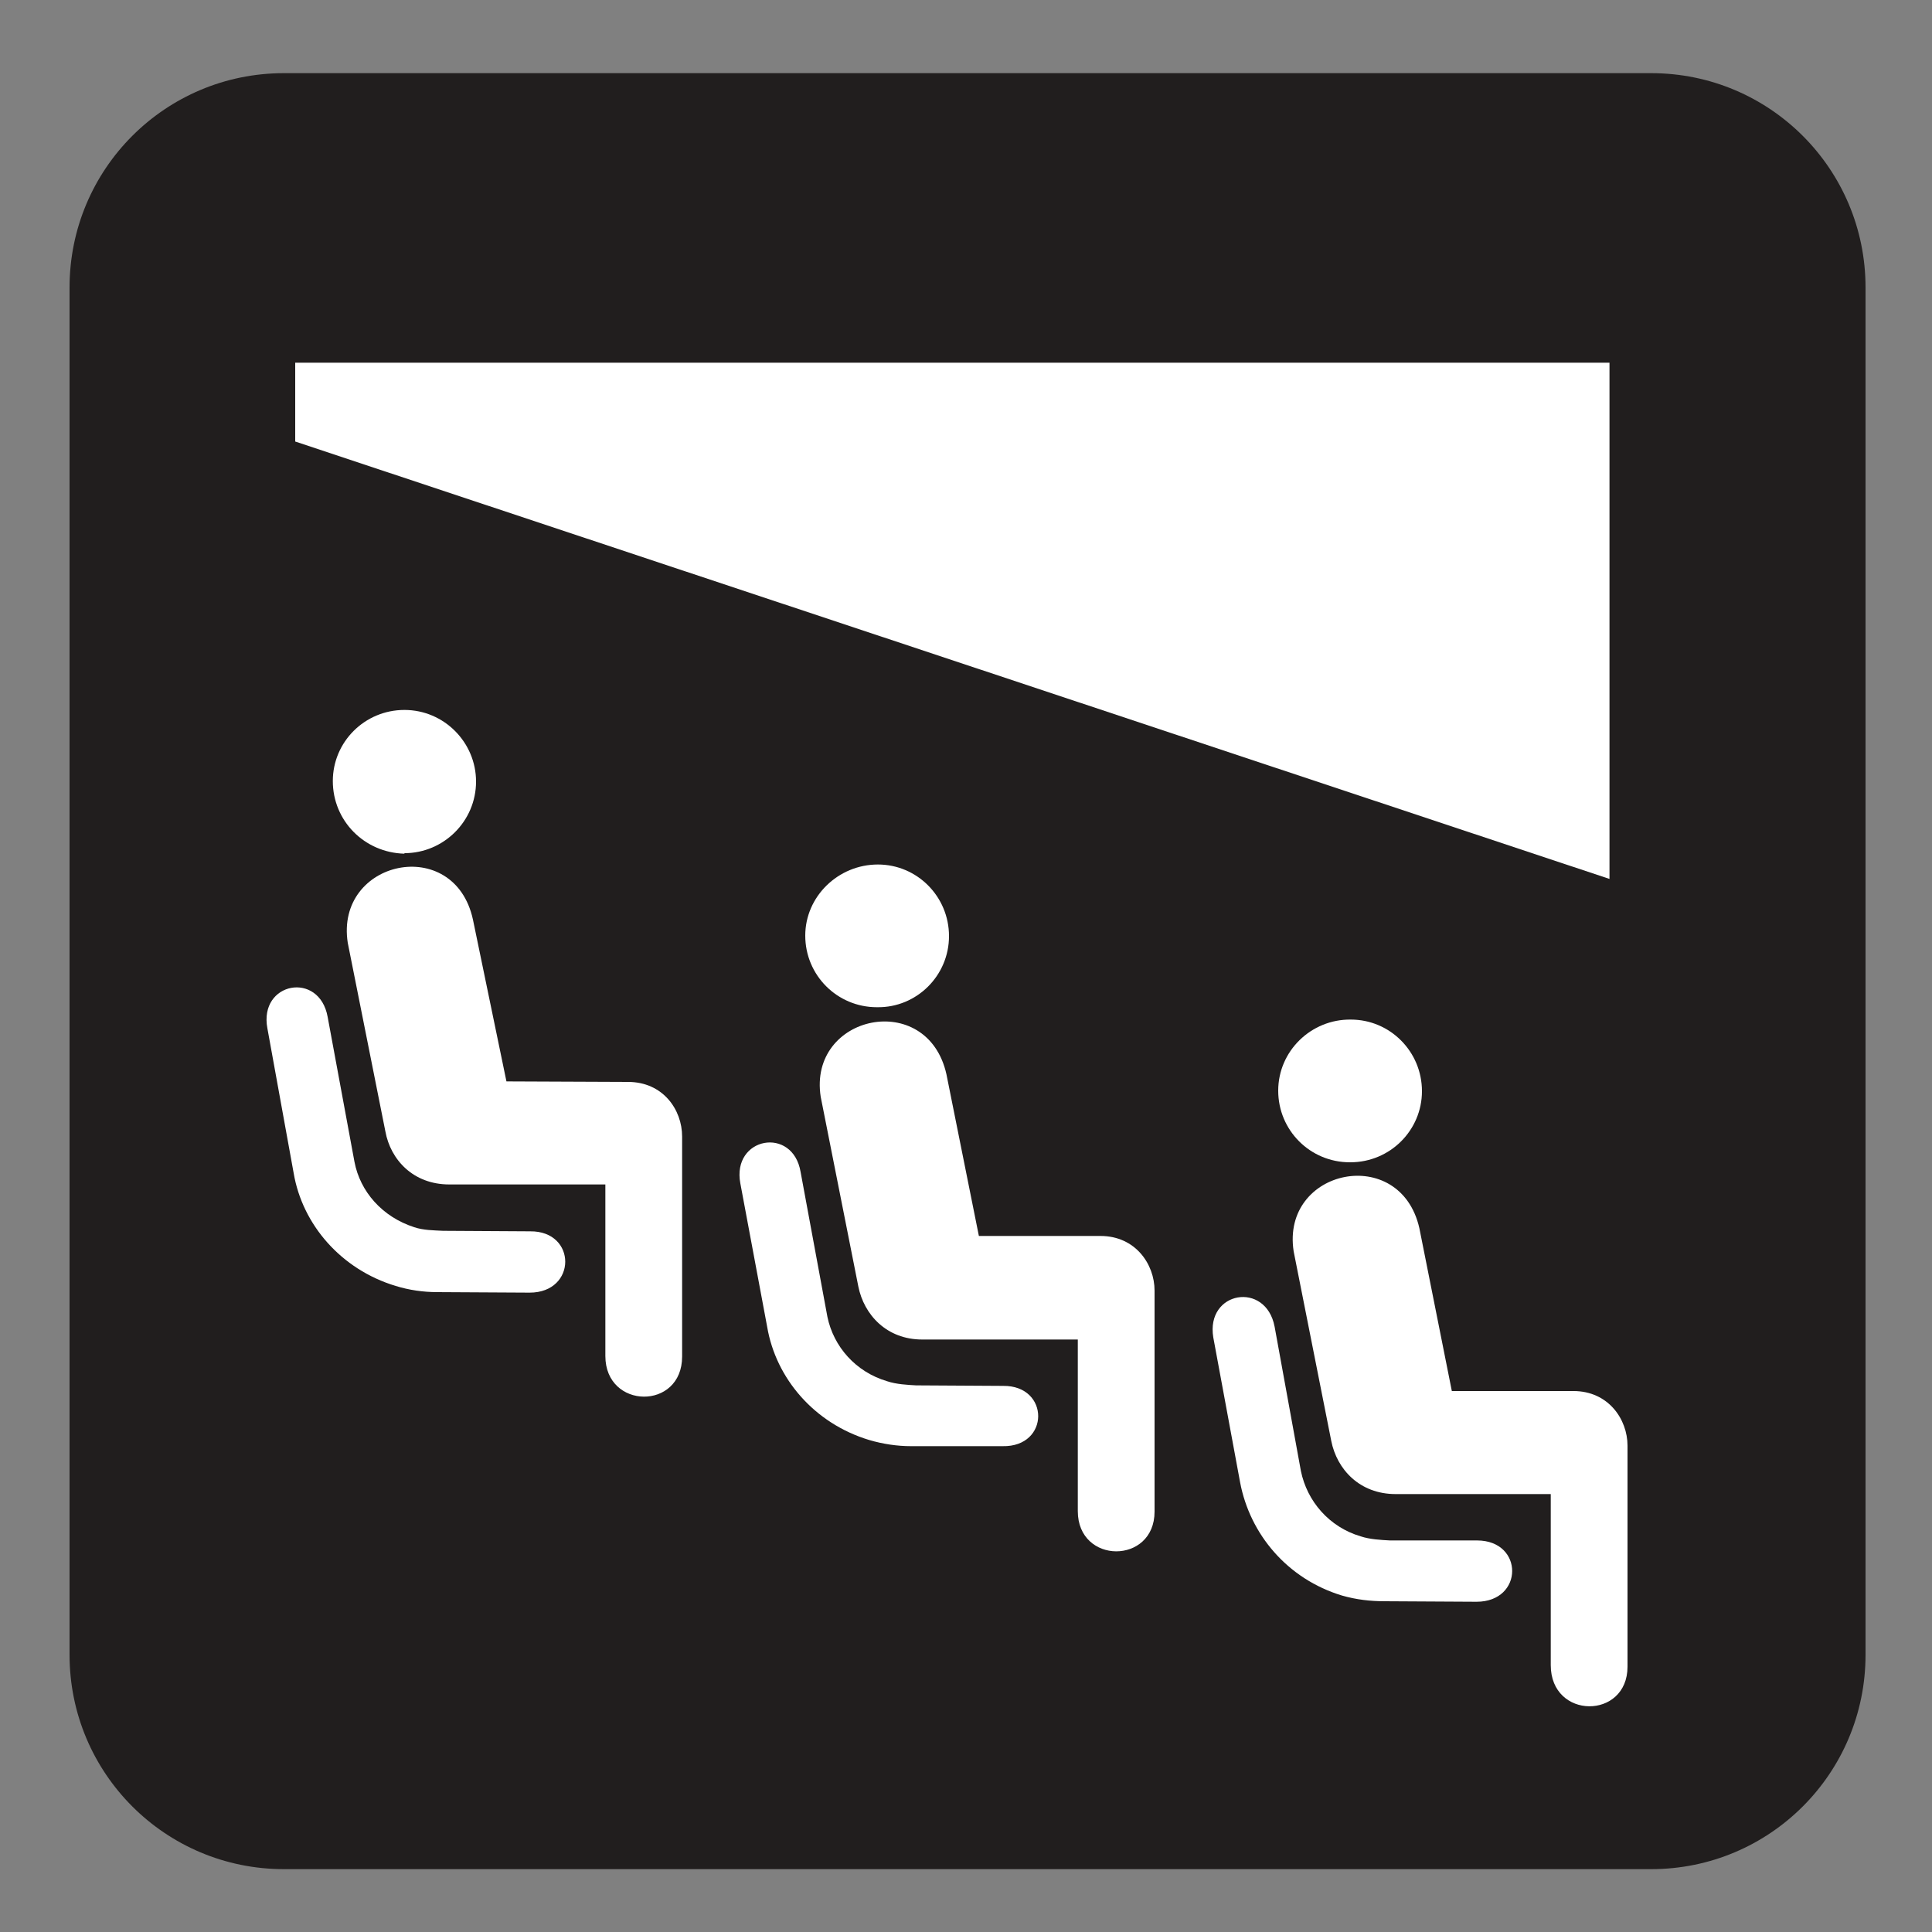 <?xml version="1.0" encoding="UTF-8" standalone="no"?>
<!-- Created with Inkscape (http://www.inkscape.org/) -->

<svg
   xmlns:dc="http://purl.org/dc/elements/1.1/"
   xmlns:cc="http://creativecommons.org/ns#"
   xmlns:rdf="http://www.w3.org/1999/02/22-rdf-syntax-ns#"
   xmlns:svg="http://www.w3.org/2000/svg"
   xmlns="http://www.w3.org/2000/svg"
   xmlns:sodipodi="http://sodipodi.sourceforge.net/DTD/sodipodi-0.dtd"
   xmlns:inkscape="http://www.inkscape.org/namespaces/inkscape"
   width="3.75mm"
   height="3.75mm"
   viewBox="0 0 3.75 3.75"
   version="1.1"
   id="svg13826"
   inkscape:version="0.92.1 r15371"
   sodipodi:docname="theater_dark.svg">
  <rect x="0" y="0" width="3.75" height="3.75" fill="#808080" stroke="none"/>
  <defs
     id="defs13820" />
  <sodipodi:namedview
     id="base"
     pagecolor="#ffffff"
     bordercolor="#666666"
     borderopacity="1.0"
     inkscape:pageopacity="0.0"
     inkscape:pageshadow="2"
     inkscape:zoom="20.285322"
     inkscape:cx="7.7306236"
     inkscape:cy="6.3112302"
     inkscape:document-units="mm"
     inkscape:current-layer="layer1"
     showgrid="false"
     inkscape:window-width="561"
     inkscape:window-height="558"
     inkscape:window-x="687"
     inkscape:window-y="78"
     inkscape:window-maximized="0"
     showguides="true"
     inkscape:guide-bbox="true"
     gridtolerance="10"
     guidetolerance="2">
    <inkscape:grid
       type="xygrid"
       id="grid13828" />
    <sodipodi:guide
       position="0.13,3.848"
       orientation="1,0"
       id="guide20533"
       inkscape:locked="false" />
    <sodipodi:guide
       position="1.917,3.613"
       orientation="0,1"
       id="guide20535"
       inkscape:locked="false" />
  </sodipodi:namedview>
  <g
     inkscape:label="Layer 1"
     inkscape:groupmode="layer"
     id="layer1"
     transform="translate(0,-293.25)">
    <path
       inkscape:connector-curvature="0"
       id="path3663"
       d="m 0.551,293.462 c -0.19,0 -0.346,0.156 -0.346,0.346 v 2.654 c 0,0.19 0.156,0.345 0.346,0.345 h 2.654 c 0.19,0 0.346,-0.154 0.346,-0.345 v -2.654 c 0,-0.19 -0.156,-0.346 -0.346,-0.346 z m 0,0"
       style="fill:#ffffff;fill-opacity:1;fill-rule:nonzero;stroke:none;stroke-width:0.353" />
    <path
       inkscape:connector-curvature="0"
       id="path3665"
       d="m 3.205,296.878 c 0.23,0 0.416,-0.186 0.416,-0.416 v -2.654 c 0,-0.23 -0.186,-0.416 -0.416,-0.416 H 0.551 c -0.23,0 -0.416,0.186 -0.416,0.416 v 2.654 c 0,0.23 0.186,0.416 0.416,0.416 z m 0,0"
       style="fill:#211e1e;fill-opacity:1;fill-rule:nonzero;stroke:none;stroke-width:0.353" />
    <path
       inkscape:connector-curvature="0"
       id="path3667"
       d="m 0.675,295.08 c -0.025,-0.161 0.207,-0.211 0.243,-0.045 l 0.065,0.314 0.236,0.001 c 0.068,0 0.105,0.054 0.105,0.106 v 0.427 c 0,0.105 -0.149,0.103 -0.149,-0.001 v -0.333 H 0.872 c -0.07,0 -0.114,-0.048 -0.124,-0.103 z m 0,0"
       style="fill:#ffffff;fill-opacity:1;fill-rule:nonzero;stroke:none;stroke-width:0.353" />
    <path
       inkscape:connector-curvature="0"
       id="path3669"
       d="M 3.124,293.954 H 0.573 v 0.153 l 2.551,0.849 z m 0,0"
       style="fill:#ffffff;fill-opacity:1;fill-rule:nonzero;stroke:none;stroke-width:0.353" />
    <path
       inkscape:connector-curvature="0"
       id="path3671"
       d="m 0.785,294.906 c 0.076,0 0.139,-0.062 0.139,-0.139 0,-0.076 -0.062,-0.139 -0.139,-0.139 -0.077,0 -0.139,0.062 -0.139,0.138 0,0.077 0.061,0.139 0.139,0.141"
       style="fill:#ffffff;fill-opacity:1;fill-rule:nonzero;stroke:none;stroke-width:0.353" />
    <path
       inkscape:connector-curvature="0"
       id="path3673"
       d="m 0.519,295.246 c -0.017,-0.09 0.101,-0.112 0.117,-0.022 l 0.052,0.281 c 0.011,0.058 0.054,0.107 0.116,0.127 0.018,0.006 0.037,0.006 0.056,0.007 l 0.169,0.001 c 0.091,-0.001 0.091,0.119 -0.001,0.119 l -0.179,-0.001 c -0.028,0 -0.055,-0.004 -0.081,-0.012 -0.106,-0.032 -0.181,-0.119 -0.198,-0.219 z m 0,0"
       style="fill:#ffffff;fill-opacity:1;fill-rule:nonzero;stroke:none;stroke-width:0.353" />
    <path
       inkscape:connector-curvature="0"
       id="path3675"
       d="m 1.593,295.379 c -0.025,-0.16 0.207,-0.209 0.244,-0.044 l 0.063,0.314 H 2.136 c 0.068,0 0.105,0.055 0.105,0.106 v 0.429 c 0,0.103 -0.149,0.103 -0.149,-10e-4 v -0.333 H 1.79 c -0.069,0 -0.113,-0.048 -0.124,-0.103 z m 0,0"
       style="fill:#ffffff;fill-opacity:1;fill-rule:nonzero;stroke:none;stroke-width:0.353" />
    <path
       inkscape:connector-curvature="0"
       id="path3677"
       d="m 1.703,295.205 c 0.076,10e-4 0.139,-0.061 0.139,-0.138 0,-0.077 -0.062,-0.139 -0.138,-0.139 -0.077,0 -0.141,0.062 -0.141,0.138 0,0.077 0.062,0.139 0.139,0.139"
       style="fill:#ffffff;fill-opacity:1;fill-rule:nonzero;stroke:none;stroke-width:0.353" />
    <path
       inkscape:connector-curvature="0"
       id="path3679"
       d="m 1.437,295.547 c -0.017,-0.09 0.102,-0.112 0.117,-0.022 l 0.052,0.281 c 0.012,0.058 0.055,0.107 0.116,0.125 0.018,0.006 0.039,0.007 0.056,0.008 l 0.169,10e-4 c 0.091,-10e-4 0.091,0.119 -0.001,0.117 H 1.768 c -0.026,0 -0.054,-0.004 -0.081,-0.012 -0.106,-0.032 -0.181,-0.119 -0.198,-0.22 z m 0,0"
       style="fill:#ffffff;fill-opacity:1;fill-rule:nonzero;stroke:none;stroke-width:0.353" />
    <path
       inkscape:connector-curvature="0"
       id="path3681"
       d="m 2.511,295.679 c -0.025,-0.161 0.207,-0.209 0.244,-0.045 l 0.063,0.316 h 0.236 c 0.068,0 0.105,0.055 0.105,0.106 v 0.429 c 0,0.103 -0.149,0.103 -0.149,-0.003 v -0.332 H 2.709 c -0.07,0 -0.114,-0.048 -0.125,-0.103 z m 0,0"
       style="fill:#ffffff;fill-opacity:1;fill-rule:nonzero;stroke:none;stroke-width:0.353" />
    <path
       inkscape:connector-curvature="0"
       id="path3683"
       d="m 2.621,295.506 c 0.077,0 0.139,-0.062 0.139,-0.138 0,-0.077 -0.062,-0.139 -0.138,-0.139 -0.077,-0.001 -0.141,0.061 -0.141,0.138 0,0.077 0.062,0.139 0.139,0.139"
       style="fill:#ffffff;fill-opacity:1;fill-rule:nonzero;stroke:none;stroke-width:0.353" />
    <path
       inkscape:connector-curvature="0"
       id="path3685"
       d="m 2.355,295.846 c -0.015,-0.09 0.102,-0.11 0.119,-0.021 l 0.051,0.28 c 0.012,0.059 0.055,0.109 0.116,0.127 0.018,0.006 0.039,0.007 0.057,0.008 h 0.169 c 0.091,0 0.091,0.119 -0.001,0.119 l -0.178,-0.001 c -0.028,0 -0.055,-0.003 -0.083,-0.011 -0.106,-0.032 -0.179,-0.119 -0.198,-0.22 z m 0,0"
       style="fill:#ffffff;fill-opacity:1;fill-rule:nonzero;stroke:none;stroke-width:0.353" />
  </g>
</svg>
